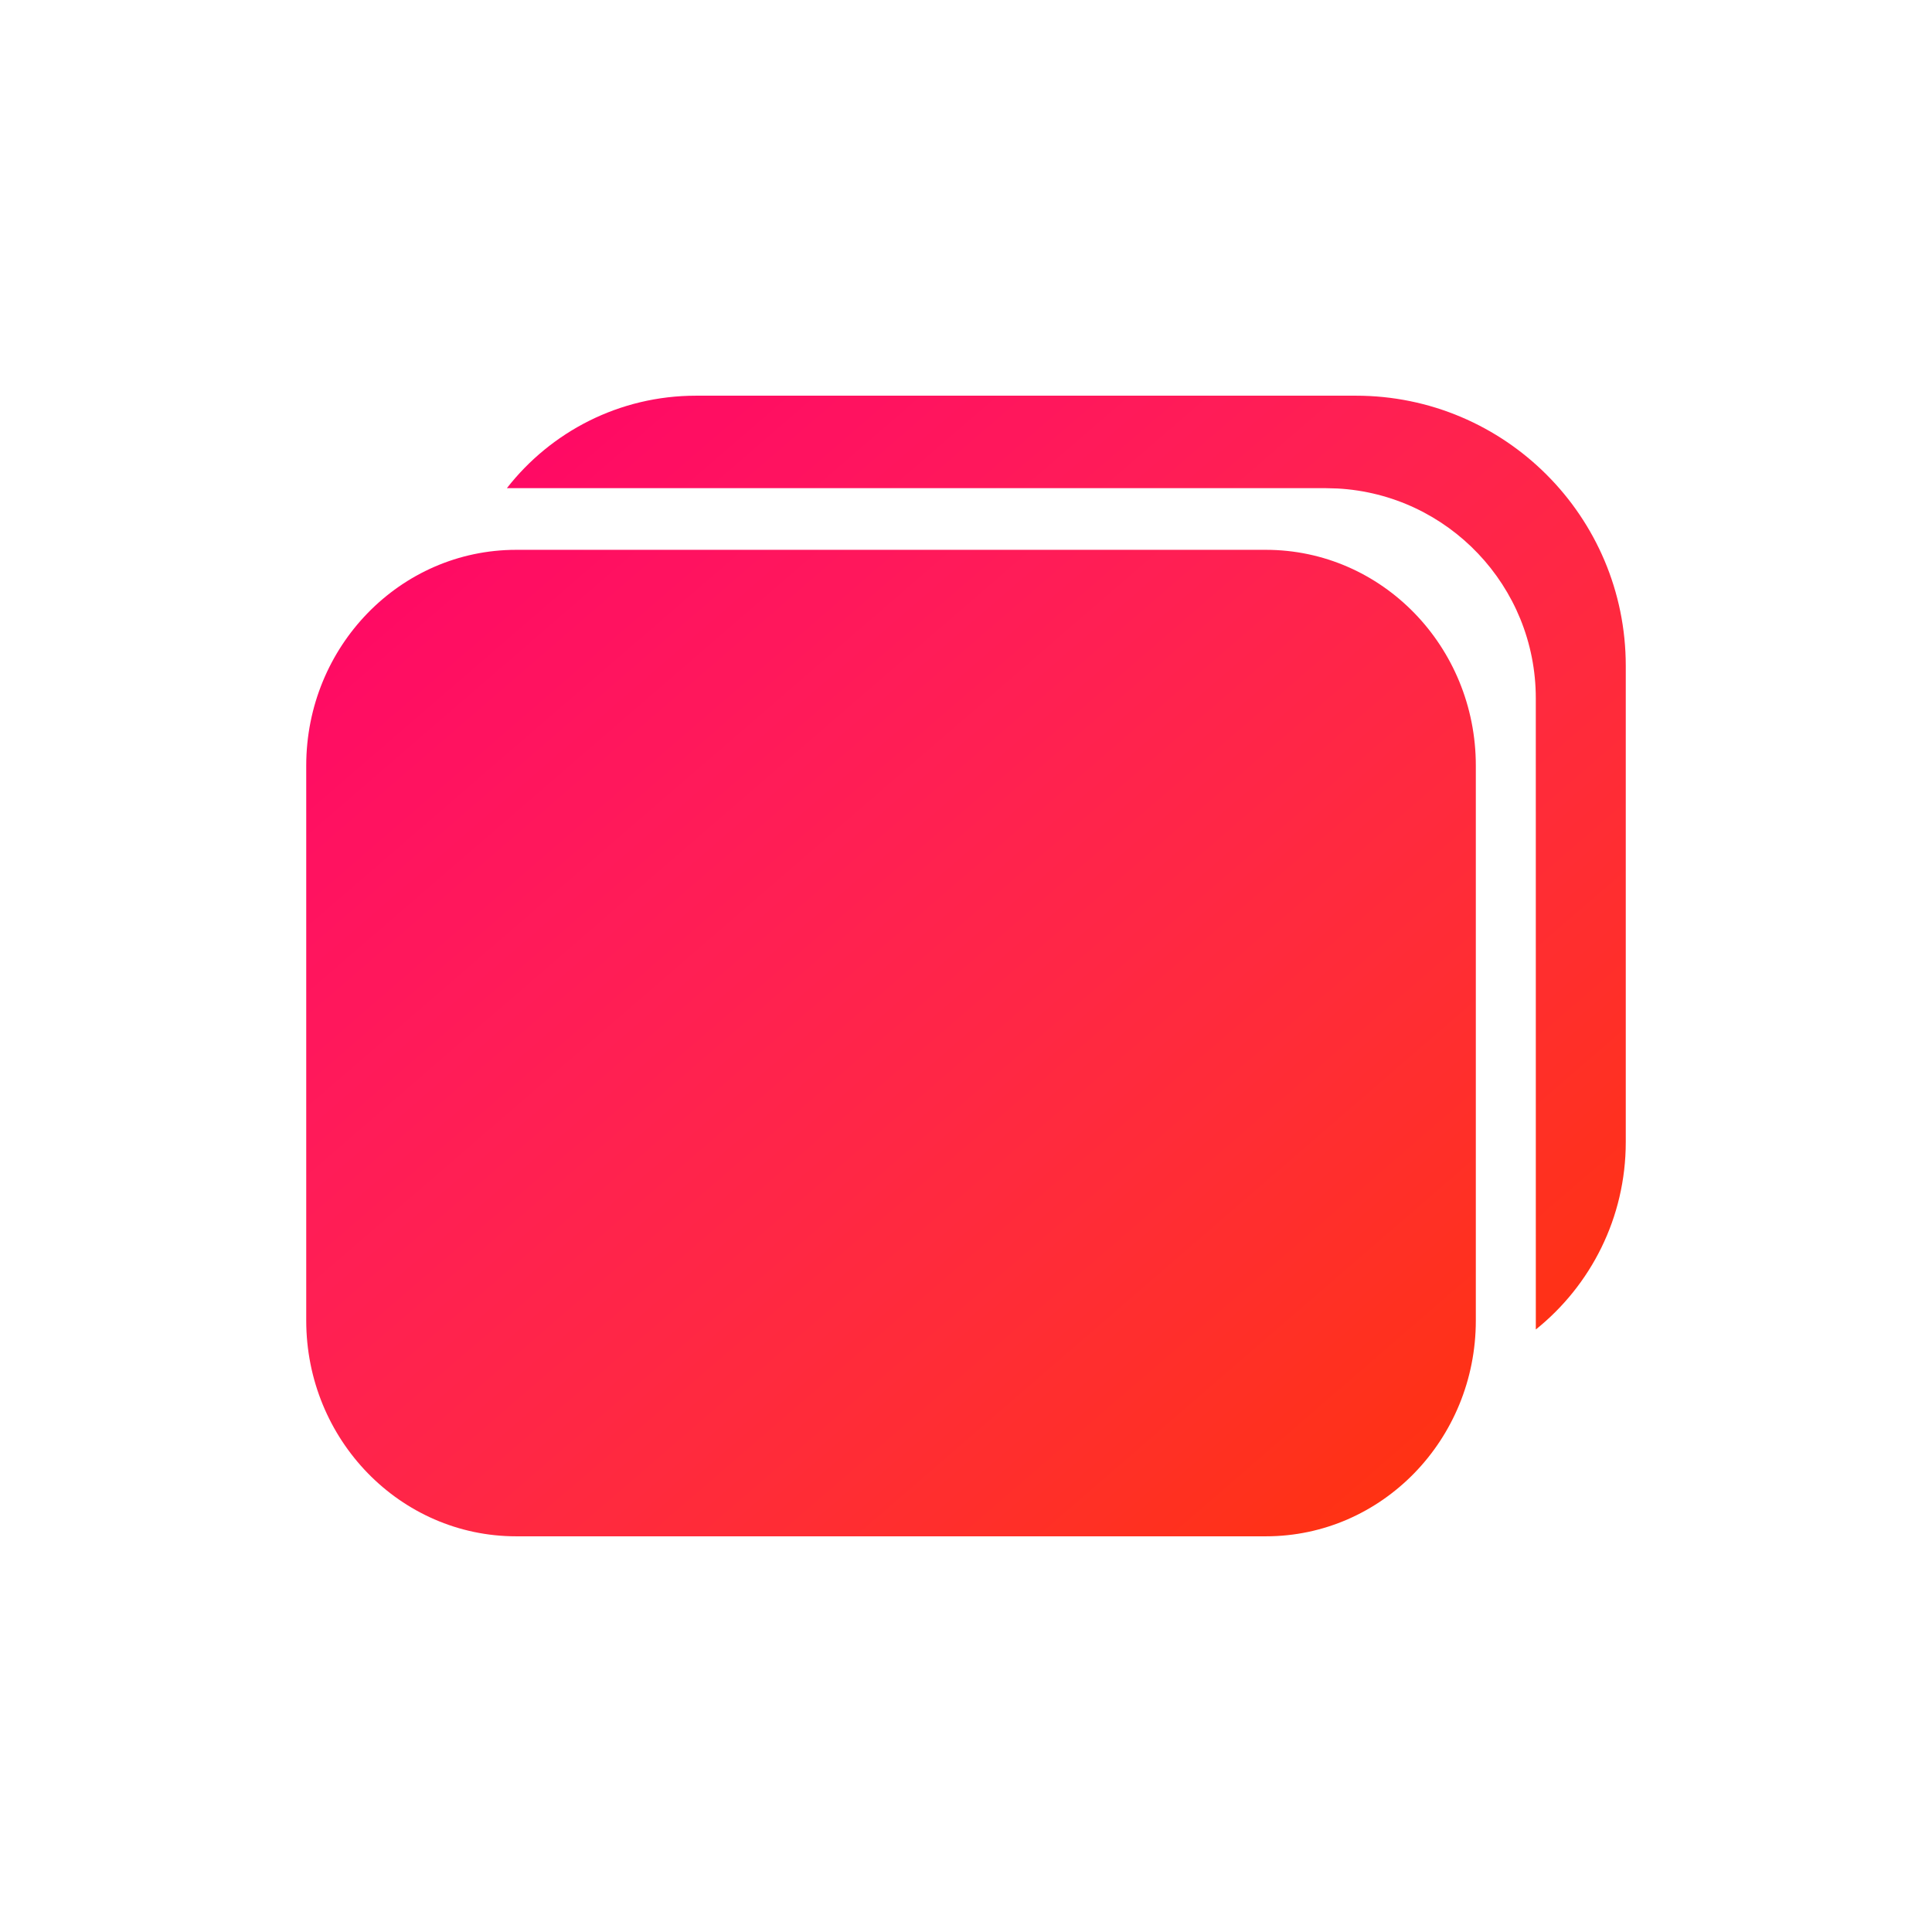 <svg width="1123" height="1123" xmlns="http://www.w3.org/2000/svg" xmlns:xlink="http://www.w3.org/1999/xlink" overflow="hidden"><rect width="100%" height="100%" fill="#333333" stroke="none"/><defs><clipPath id="clip0"><rect x="0" y="0" width="1123" height="1123"/></clipPath><linearGradient x1="233.488" y1="182.036" x2="889.512" y2="940.965" gradientUnits="userSpaceOnUse" spreadMethod="reflect" id="fill1"><stop offset="0" stop-color="#FF0066"/><stop offset="0.01" stop-color="#FF0065"/><stop offset="0.02" stop-color="#FF0165"/><stop offset="0.03" stop-color="#FF0265"/><stop offset="0.04" stop-color="#FF0365"/><stop offset="0.05" stop-color="#FF0465"/><stop offset="0.059" stop-color="#FF0565"/><stop offset="0.069" stop-color="#FF0665"/><stop offset="0.079" stop-color="#FF0765"/><stop offset="0.089" stop-color="#FF0864"/><stop offset="0.099" stop-color="#FF0964"/><stop offset="0.109" stop-color="#FF0964"/><stop offset="0.119" stop-color="#FF0A64"/><stop offset="0.129" stop-color="#FF0B63"/><stop offset="0.139" stop-color="#FF0C63"/><stop offset="0.149" stop-color="#FF0D63"/><stop offset="0.158" stop-color="#FF0E62"/><stop offset="0.168" stop-color="#FF0E62"/><stop offset="0.178" stop-color="#FF0F61"/><stop offset="0.188" stop-color="#FF1061"/><stop offset="0.198" stop-color="#FF1161"/><stop offset="0.208" stop-color="#FF1260"/><stop offset="0.218" stop-color="#FF1260"/><stop offset="0.228" stop-color="#FF135F"/><stop offset="0.238" stop-color="#FF145F"/><stop offset="0.248" stop-color="#FF155E"/><stop offset="0.257" stop-color="#FF155D"/><stop offset="0.267" stop-color="#FF165D"/><stop offset="0.277" stop-color="#FF175C"/><stop offset="0.287" stop-color="#FF175C"/><stop offset="0.297" stop-color="#FF185B"/><stop offset="0.307" stop-color="#FF195A"/><stop offset="0.317" stop-color="#FF1A5A"/><stop offset="0.327" stop-color="#FF1A59"/><stop offset="0.337" stop-color="#FF1B58"/><stop offset="0.347" stop-color="#FF1C58"/><stop offset="0.356" stop-color="#FF1C57"/><stop offset="0.366" stop-color="#FF1D56"/><stop offset="0.376" stop-color="#FF1D55"/><stop offset="0.386" stop-color="#FF1E54"/><stop offset="0.396" stop-color="#FF1F54"/><stop offset="0.406" stop-color="#FF1F53"/><stop offset="0.416" stop-color="#FF2052"/><stop offset="0.426" stop-color="#FF2051"/><stop offset="0.436" stop-color="#FF2150"/><stop offset="0.446" stop-color="#FF224F"/><stop offset="0.455" stop-color="#FF224E"/><stop offset="0.465" stop-color="#FF234D"/><stop offset="0.475" stop-color="#FF234C"/><stop offset="0.485" stop-color="#FF244B"/><stop offset="0.495" stop-color="#FF244A"/><stop offset="0.505" stop-color="#FF2549"/><stop offset="0.515" stop-color="#FF2548"/><stop offset="0.525" stop-color="#FF2647"/><stop offset="0.535" stop-color="#FF2646"/><stop offset="0.545" stop-color="#FF2745"/><stop offset="0.554" stop-color="#FF2744"/><stop offset="0.564" stop-color="#FF2843"/><stop offset="0.574" stop-color="#FF2841"/><stop offset="0.584" stop-color="#FF2940"/><stop offset="0.594" stop-color="#FF293F"/><stop offset="0.604" stop-color="#FF2A3E"/><stop offset="0.614" stop-color="#FF2A3D"/><stop offset="0.624" stop-color="#FF2A3B"/><stop offset="0.634" stop-color="#FF2B3A"/><stop offset="0.644" stop-color="#FF2B39"/><stop offset="0.653" stop-color="#FF2C38"/><stop offset="0.663" stop-color="#FF2C36"/><stop offset="0.673" stop-color="#FF2C35"/><stop offset="0.683" stop-color="#FF2D34"/><stop offset="0.693" stop-color="#FF2D32"/><stop offset="0.703" stop-color="#FF2D31"/><stop offset="0.713" stop-color="#FF2E2F"/><stop offset="0.723" stop-color="#FF2E2E"/><stop offset="0.733" stop-color="#FF2E2D"/><stop offset="0.743" stop-color="#FF2E2B"/><stop offset="0.752" stop-color="#FF2F2A"/><stop offset="0.762" stop-color="#FF2F28"/><stop offset="0.772" stop-color="#FF2F27"/><stop offset="0.782" stop-color="#FF3025"/><stop offset="0.792" stop-color="#FF3024"/><stop offset="0.802" stop-color="#FF3022"/><stop offset="0.812" stop-color="#FF3020"/><stop offset="0.822" stop-color="#FF301F"/><stop offset="0.832" stop-color="#FF311D"/><stop offset="0.842" stop-color="#FF311C"/><stop offset="0.851" stop-color="#FF311A"/><stop offset="0.861" stop-color="#FF3118"/><stop offset="0.871" stop-color="#FF3117"/><stop offset="0.881" stop-color="#FF3215"/><stop offset="0.891" stop-color="#FF3213"/><stop offset="0.901" stop-color="#FF3212"/><stop offset="0.911" stop-color="#FF3210"/><stop offset="0.921" stop-color="#FF320E"/><stop offset="0.931" stop-color="#FF320C"/><stop offset="0.941" stop-color="#FF320B"/><stop offset="0.95" stop-color="#FF3209"/><stop offset="0.96" stop-color="#FF3207"/><stop offset="0.97" stop-color="#FF3205"/><stop offset="0.98" stop-color="#FF3203"/><stop offset="0.99" stop-color="#FF3201"/><stop offset="1" stop-color="#FF3300"/></linearGradient></defs><g clip-path="url(#clip0)"><rect x="0" y="0" width="1123" height="1123" fill="#FFFFFF"/><path d="M0 245.656C-7.14865e-14 109.984 109.984-7.14865e-14 245.656-7.14865e-14L877.344 0C1013.02-7.14865e-14 1123 109.984 1123 245.656L1123 877.344C1123 1013.02 1013.02 1123 877.344 1123L245.656 1123C109.984 1123-3.57432e-14 1013.02-3.57432e-14 877.344Z" fill="#FFFFFF" fill-rule="evenodd"/><path d="M735.818 319.595C803.21 319.595 857.842 375.753 857.842 445.027L857.842 767.568C857.842 836.84 803.21 893 735.818 893L300.023 893C232.631 893 178 836.84 178 767.568L178 445.027C178 375.753 232.631 319.595 300.023 319.595L735.818 319.595ZM788.114 230C874.761 230 945 300.303 945 387.027L945 663.826C945 707.901 924.591 747.204 892.716 772.781L892.705 405.889C892.705 340.685 841.654 287.417 777.376 283.937L770.683 283.756 294.648 283.731C320.169 251.026 359.939 230 404.614 230L788.114 230Z" fill="url(#fill1)" fill-rule="evenodd"/></g></svg>
